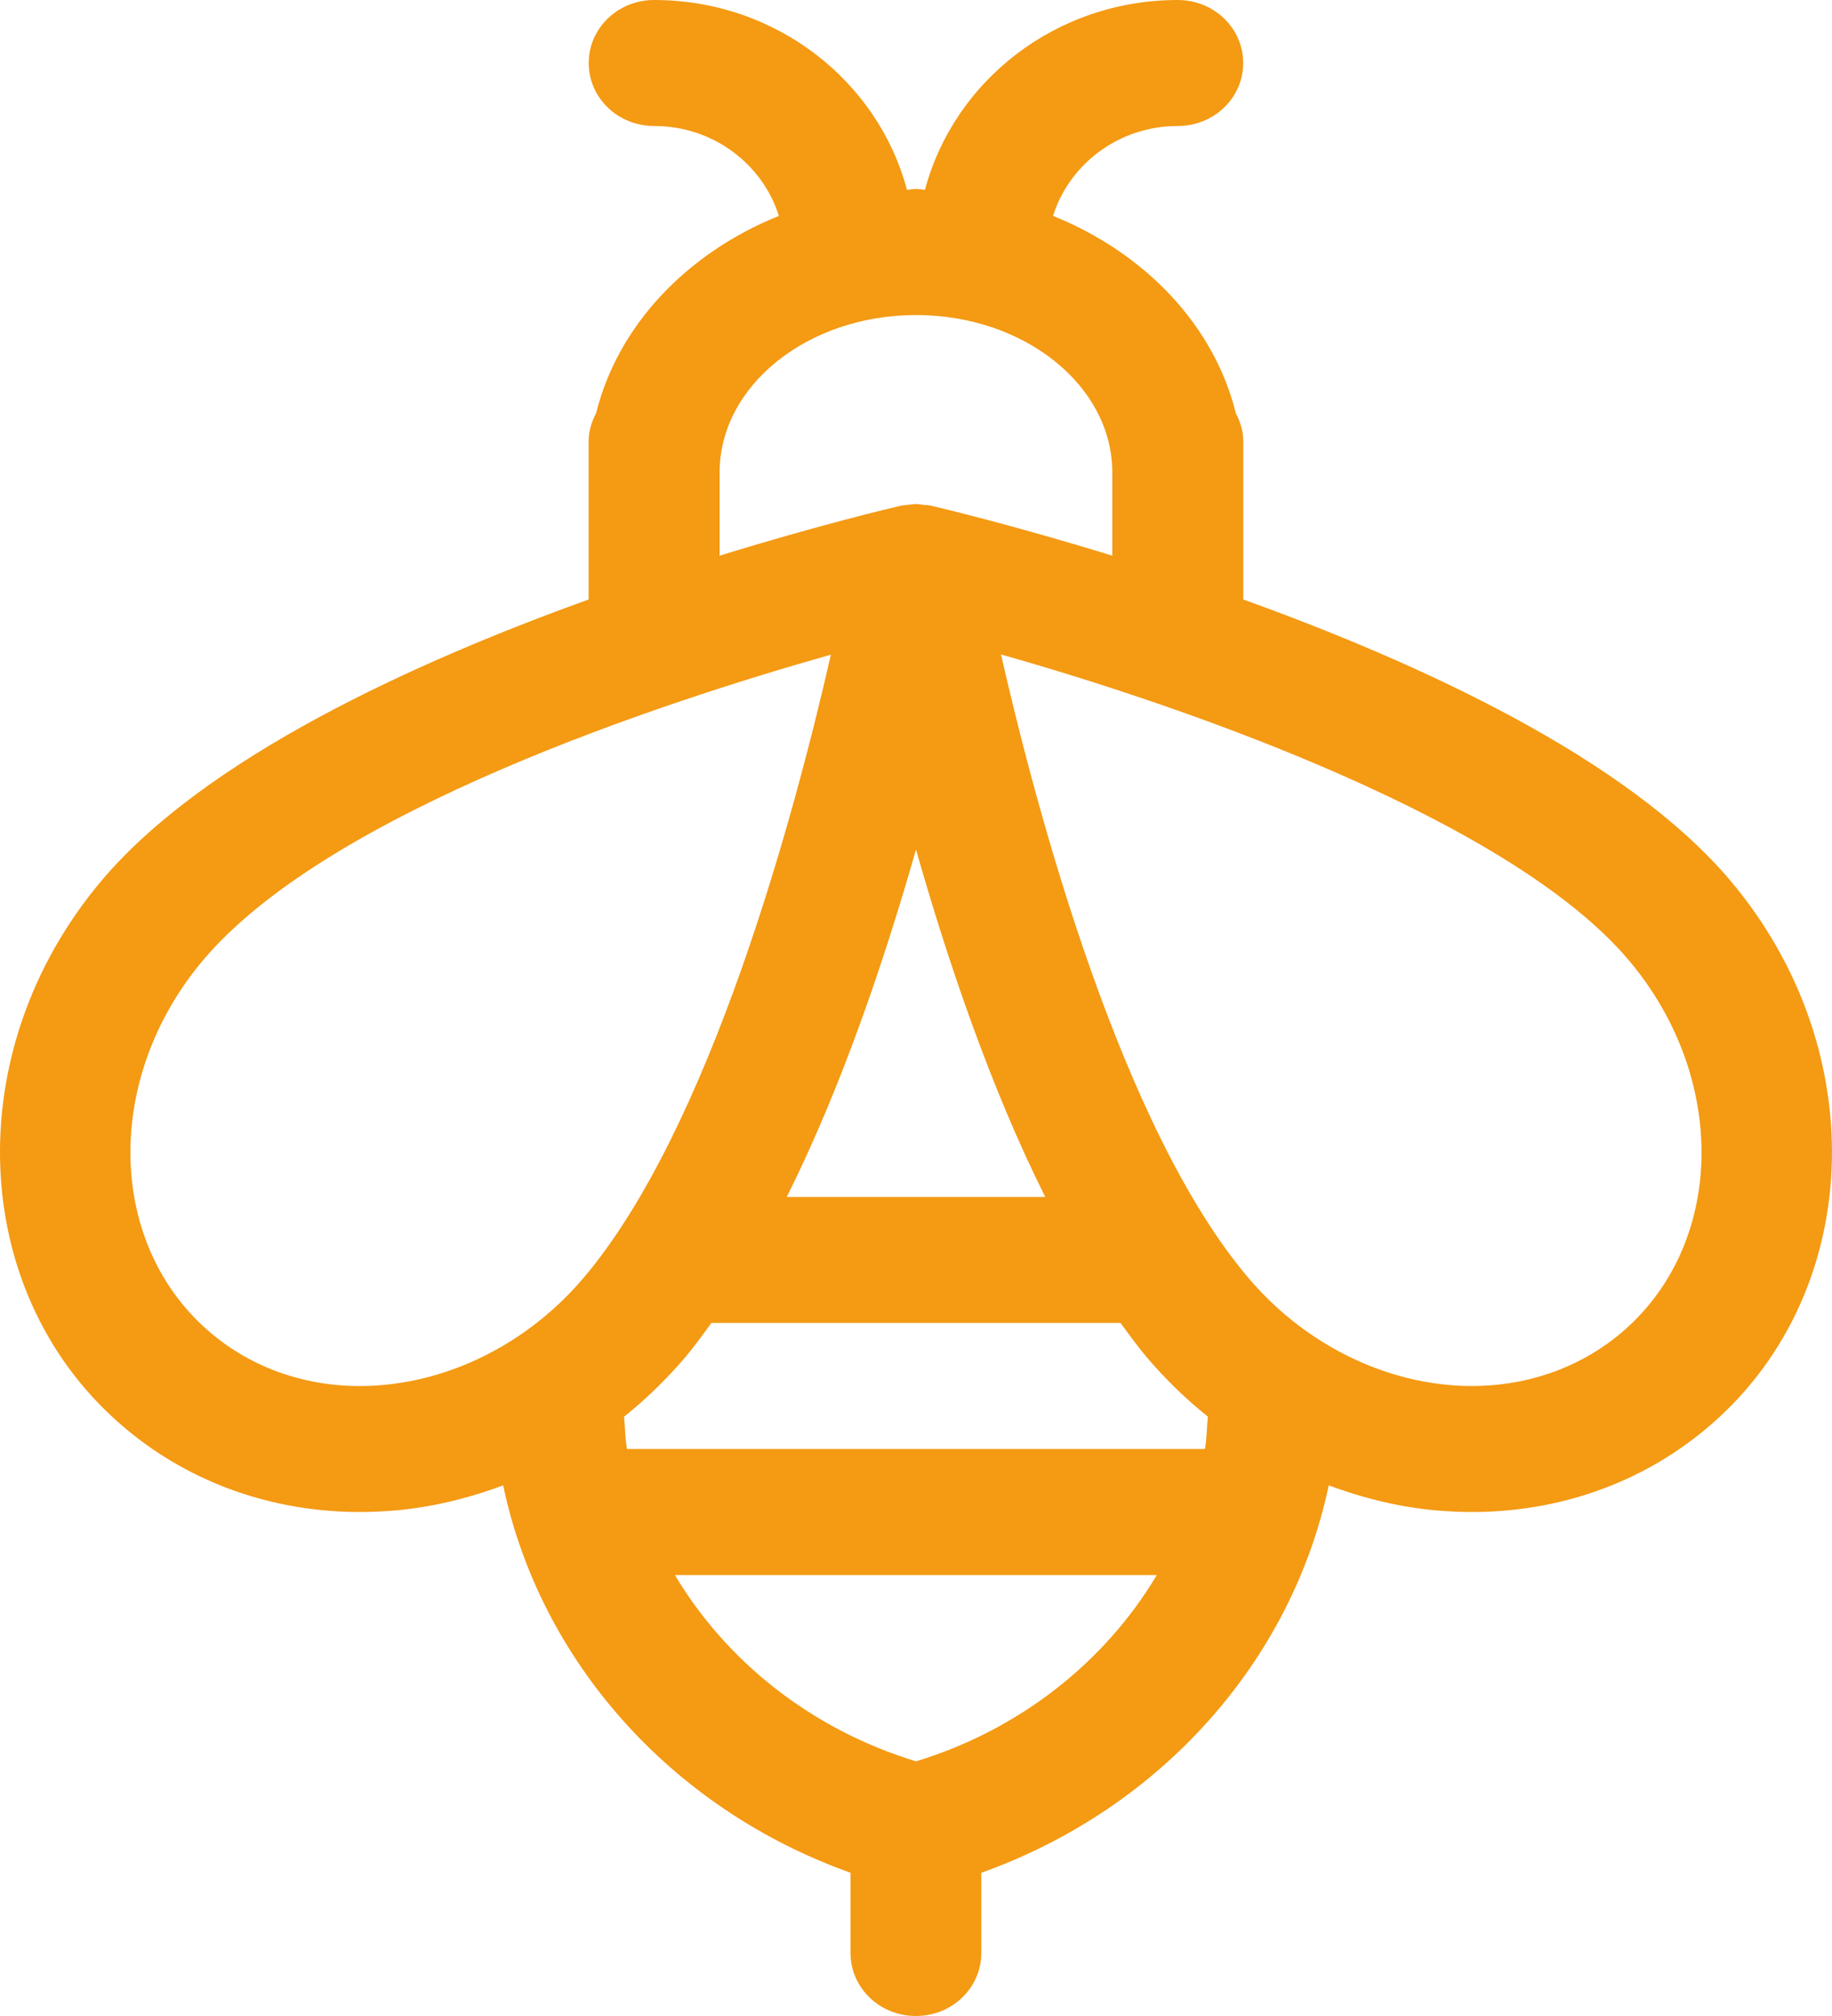 <svg width="20" height="22" viewBox="0 0 20 22" fill="none" xmlns="http://www.w3.org/2000/svg">
<path d="M18.881 9.599C17.752 8.271 15.505 7.238 13.573 6.542V4.812C13.573 4.702 13.539 4.601 13.491 4.508C13.254 3.549 12.498 2.76 11.496 2.356C11.674 1.791 12.213 1.375 12.858 1.375C13.253 1.375 13.572 1.068 13.572 0.688C13.572 0.307 13.253 0 12.858 0C11.526 0 10.414 0.884 10.098 2.071C10.065 2.07 10.034 2.062 10 2.062C9.966 2.062 9.935 2.07 9.901 2.071C9.585 0.884 8.473 0 7.141 0C6.746 0 6.427 0.307 6.427 0.688C6.427 1.068 6.746 1.375 7.141 1.375C7.786 1.375 8.326 1.791 8.503 2.356C7.501 2.76 6.746 3.549 6.508 4.508C6.46 4.601 6.426 4.702 6.426 4.812V6.542C4.494 7.238 2.247 8.271 1.118 9.599C-0.472 11.471 -0.352 14.165 1.387 15.603C2.092 16.188 2.983 16.5 3.928 16.5C4.049 16.5 4.171 16.494 4.293 16.485C4.703 16.451 5.106 16.354 5.493 16.209C5.893 18.114 7.313 19.733 9.285 20.437V21.312C9.285 21.693 9.604 22 9.999 22C10.394 22 10.713 21.693 10.713 21.312V20.437C12.684 19.733 14.104 18.114 14.506 16.209C14.893 16.354 15.296 16.451 15.706 16.485C15.829 16.494 15.95 16.5 16.071 16.5C17.016 16.5 17.906 16.188 18.612 15.603C20.351 14.165 20.472 11.471 18.881 9.599ZM7.856 5.156C7.856 4.208 8.818 3.438 10 3.438C11.182 3.438 12.143 4.208 12.143 5.156V6.064C11.055 5.729 10.257 5.54 10.166 5.519C10.136 5.512 10.106 5.512 10.076 5.509C10.051 5.506 10.026 5.501 10.001 5.501C9.968 5.501 9.938 5.507 9.906 5.51C9.882 5.514 9.857 5.513 9.833 5.519C9.742 5.54 8.944 5.728 7.856 6.064V5.156ZM10 9.27C10.343 10.477 10.811 11.863 11.411 13.062H8.589C9.188 11.863 9.656 10.477 10 9.27ZM4.168 15.115C3.474 15.175 2.82 14.976 2.319 14.561C1.163 13.603 1.121 11.768 2.225 10.469C3.596 8.855 7.232 7.664 9.071 7.144C8.672 8.892 7.753 12.318 6.369 13.947C5.797 14.62 4.996 15.045 4.168 15.115ZM10 19.221C8.853 18.871 7.928 18.127 7.368 17.188H12.629C12.069 18.127 11.144 18.872 10 19.221ZM13.154 15.812H6.845C6.824 15.697 6.824 15.577 6.813 15.46C7.052 15.269 7.274 15.053 7.476 14.817C7.576 14.699 7.671 14.568 7.766 14.437H12.233C12.329 14.568 12.424 14.699 12.524 14.817C12.725 15.053 12.947 15.268 13.186 15.459C13.175 15.577 13.175 15.697 13.154 15.812ZM17.68 14.561C17.178 14.976 16.519 15.174 15.831 15.115C15.004 15.045 14.202 14.62 13.631 13.948C12.246 12.319 11.326 8.888 10.928 7.142C13.033 7.737 16.493 8.962 17.774 10.47C18.879 11.769 18.836 13.604 17.68 14.561Z" fill="#F49A13"/>
</svg>
